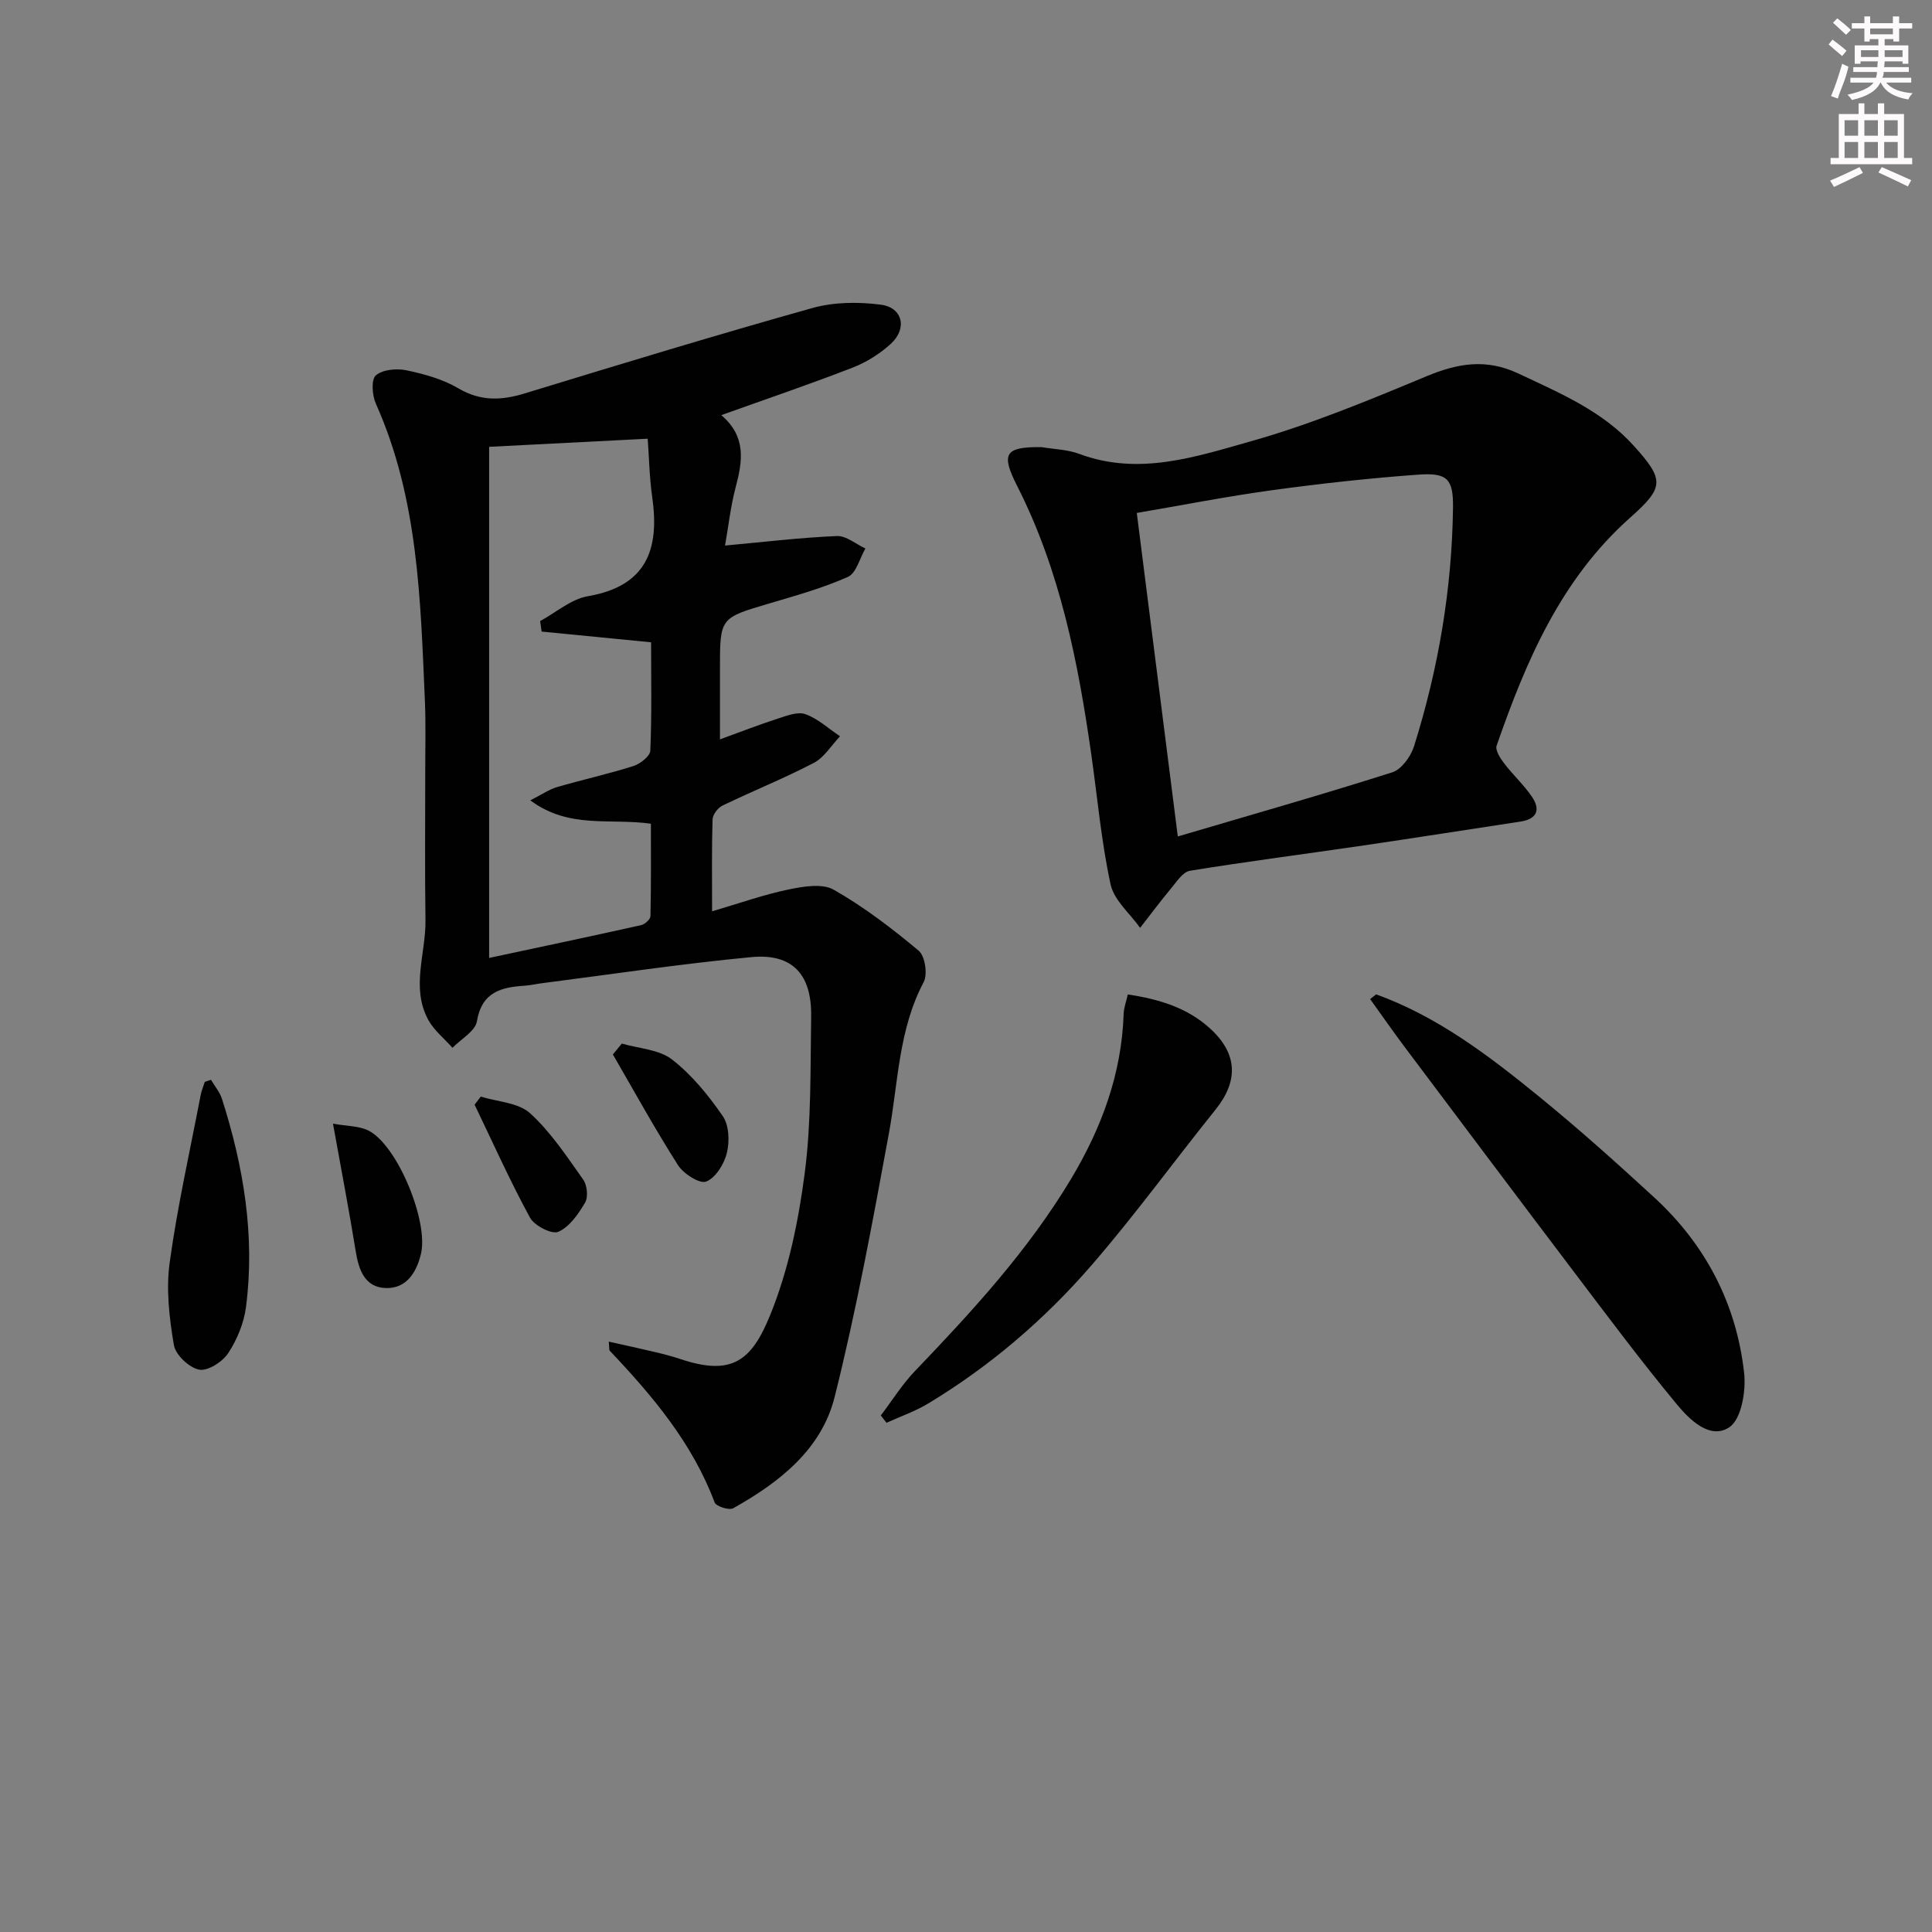 <svg enable-background="new 0 0 400 400" viewBox="0 0 400 400" xmlns="http://www.w3.org/2000/svg"><rect x="0" y="0" width="400" height="400" fill="#808080" stroke="none"/><g fill="#010102"><path d="m149.33 85.95c5.17 4.38 4.44 9.42 3.02 14.77-1.09 4.1-1.55 8.37-2.24 12.23 8.08-.74 15.61-1.65 23.17-1.97 1.92-.08 3.92 1.67 5.89 2.58-1.18 2.03-1.89 5.11-3.62 5.88-5.26 2.34-10.88 3.9-16.42 5.54-10.05 2.98-10.07 2.91-10.07 13.48v14.62c4.27-1.55 8.07-3.04 11.95-4.29 1.86-.6 4.14-1.51 5.74-.93 2.6.94 4.8 2.99 7.17 4.58-1.79 1.87-3.25 4.37-5.42 5.5-6.16 3.22-12.64 5.82-18.91 8.84-.96.46-2.03 1.87-2.06 2.87-.19 5.96-.1 11.94-.1 19.03 5.74-1.69 10.71-3.46 15.82-4.52 3.05-.63 6.99-1.31 9.37.05 6.25 3.56 12.06 8 17.59 12.63 1.31 1.1 1.88 4.88 1.03 6.49-5.24 9.88-5.26 20.8-7.21 31.37-3.36 18.25-6.72 36.55-11.23 54.54-2.72 10.87-11.46 17.69-20.99 23.02-.85.48-3.54-.38-3.85-1.19-4.62-12.31-12.85-22.05-21.7-31.4-.18-.19-.09-.62-.22-1.9 3.35.75 6.43 1.41 9.5 2.14 1.77.42 3.55.87 5.27 1.45 10.7 3.59 14.78.45 18.67-9.15 3.75-9.24 5.84-19.39 7.13-29.33 1.39-10.68 1.15-21.58 1.33-32.4.15-8.76-3.88-13.12-12.38-12.32-14.53 1.38-28.99 3.56-43.47 5.42-1.15.15-2.29.42-3.45.5-4.89.31-8.88 1.3-9.9 7.37-.35 2.06-3.3 3.67-5.06 5.49-1.7-1.93-3.84-3.62-5.03-5.82-3.61-6.69-.46-13.73-.56-20.62-.15-10.12-.04-20.25-.05-30.37-.01-5 .14-10.01-.07-15-.91-20.91-1.36-41.91-10.15-61.55-.77-1.71-1-4.99-.02-5.85 1.4-1.22 4.3-1.49 6.33-1.07 3.7.78 7.55 1.84 10.77 3.74 4.61 2.71 8.9 2.53 13.74 1.05 19.82-6.06 39.65-12.1 59.6-17.69 4.45-1.24 9.5-1.28 14.12-.68 4.55.59 5.54 4.94 2.06 8.12-2.27 2.07-5.07 3.82-7.94 4.93-8.78 3.41-17.71 6.44-27.15 9.82zm-37.19 44.81c-.1-.72-.2-1.44-.31-2.17 3.28-1.78 6.4-4.55 9.88-5.15 12.19-2.1 14.86-9.7 13.33-20.49-.59-4.14-.66-8.35-.94-12.12-11.74.6-22.28 1.14-32.83 1.68v105.82c10.72-2.29 21.11-4.48 31.47-6.79.77-.17 1.92-1.21 1.93-1.87.15-6.41.09-12.83.09-19.13-8.53-1.2-16.94 1.14-24.97-4.84 2.48-1.25 3.92-2.27 5.53-2.74 5.25-1.53 10.61-2.71 15.82-4.36 1.41-.45 3.45-2.04 3.5-3.18.32-7.44.16-14.91.16-22.44-7.86-.76-15.26-1.49-22.66-2.22z"/><path d="m215.62 92.57c2.61.44 5.38.49 7.82 1.4 12.29 4.6 24.1.62 35.58-2.62 12.39-3.5 24.4-8.48 36.32-13.45 6.51-2.71 12.38-3.7 19.04-.56 8.59 4.06 17.34 7.71 23.88 14.96 6.42 7.1 6.28 8.62-.77 14.89-14.31 12.72-21.54 29.65-27.63 47.19-.32.93.73 2.58 1.52 3.62 1.81 2.37 4.04 4.43 5.73 6.87 1.86 2.68 1.22 4.69-2.32 5.23-10.82 1.64-21.64 3.35-32.47 4.94-11.98 1.76-24 3.3-35.95 5.24-1.47.24-2.75 2.26-3.9 3.64-2.22 2.66-4.29 5.45-6.42 8.18-2.12-2.99-5.41-5.72-6.12-9.01-1.92-8.88-2.72-18-4.01-27.03-2.73-19.11-6.46-37.95-15.29-55.37-3.46-6.79-2.6-8.19 4.99-8.12zm28.23 80.61c15.29-4.51 29.92-8.67 44.41-13.28 1.91-.61 3.83-3.28 4.5-5.39 5.05-16.08 7.86-32.59 8.07-49.46.07-5.9-1.19-7.22-7.19-6.78-10.09.73-20.17 1.84-30.2 3.21-9.47 1.3-18.85 3.15-28.08 4.72 2.81 22.22 5.54 43.75 8.49 66.98z"/><path d="m284.91 205.87c12.68 4.58 23.25 12.63 33.54 21 8.25 6.71 16.18 13.82 24.01 21.02 10.65 9.78 17.04 22.02 18.64 36.34.42 3.74-.56 9.58-3.04 11.25-3.99 2.68-8.23-1.52-10.89-4.73-7.29-8.8-14.14-17.97-21.05-27.09-11.83-15.62-23.59-31.29-35.35-46.96-2.43-3.24-4.73-6.56-7.1-9.85.41-.33.82-.66 1.24-.98z"/><path d="m182.36 293.06c2.34-3.08 4.41-6.43 7.08-9.21 11.86-12.37 23.43-24.96 32.3-39.75 6.32-10.55 10.49-21.76 10.9-34.2.04-1.25.52-2.49.86-4.01 6.49.98 12.29 2.74 16.98 7 5.78 5.23 5.97 10.89 1.18 16.85-8.64 10.74-16.74 21.92-25.76 32.32-9.72 11.2-20.99 20.84-33.76 28.54-2.69 1.62-5.72 2.66-8.6 3.97-.39-.5-.79-1.01-1.18-1.51z"/><path d="m43.68 223.56c.78 1.33 1.84 2.56 2.29 3.99 4.47 14.02 6.87 28.34 4.96 43.06-.43 3.32-1.85 6.77-3.7 9.57-1.18 1.79-4.25 3.75-6.01 3.39-2.08-.42-4.88-3.06-5.22-5.1-.95-5.6-1.64-11.5-.87-17.07 1.6-11.62 4.2-23.11 6.41-34.64.18-.94.57-1.85.86-2.77.41-.14.84-.29 1.28-.43z"/><path d="m68.94 232.64c2.91.54 5.49.45 7.46 1.49 5.97 3.18 12.34 18.76 10.76 25.45-.92 3.87-3 7.17-7.18 7.1-4.41-.08-5.71-3.7-6.34-7.66-1.37-8.46-2.99-16.89-4.7-26.38z"/><path d="m128.74 216.06c3.51 1.03 7.69 1.2 10.39 3.29 4.1 3.18 7.55 7.43 10.52 11.74 1.3 1.89 1.42 5.23.84 7.61-.55 2.29-2.32 5.15-4.28 5.93-1.34.53-4.68-1.6-5.82-3.37-4.77-7.48-9.05-15.27-13.5-22.95.62-.75 1.24-1.5 1.85-2.25z"/><path d="m99.54 227.04c3.46 1.08 7.76 1.23 10.2 3.44 4.3 3.9 7.6 8.95 11.01 13.75.82 1.16 1.06 3.59.39 4.75-1.38 2.36-3.23 5.03-5.55 6.05-1.33.59-4.96-1.26-5.86-2.93-4.15-7.62-7.7-15.56-11.47-23.39.41-.55.84-1.11 1.28-1.67z"/></g><path d="m378.6 9.2.8-1c.9.7 1.9 1.4 2.9 2.3l-.9 1.1c-1.1-.9-2-1.7-2.8-2.4zm.5 10.7c.9-2.1 1.6-4.3 2.3-6.7.4.2.8.4 1.3.6-.7 3.1-1.5 4.3-2.2 6.6zm.4-15.2.9-.9c1 .8 2 1.6 2.8 2.4l-1 1c-1-.9-1.9-1.8-2.7-2.5zm12.5-1.3h1.2v1.4h2.7v1.1h-2.7v2.7h-1.2v-.5h-1.8v1.3h4.9v3.8h-1.2v-.5h-3.7c0 .4-.1.9-.1 1.2h5.1v1h-5.2c0 .5-.1.9-.3 1.2h6v1h-5.2c1.1 1.3 2.9 2 5.5 2.2-.4.4-.7.8-.9 1.3-2.9-.5-4.8-1.6-5.7-3.5h-.1c-.8 1.7-2.7 2.9-5.9 3.6-.2-.4-.6-.8-.9-1.1 2.8-.6 4.6-1.4 5.4-2.5h-4.8v-1h5.3c.1-.3.2-.7.2-1.2h-4.9v-1h5c0-.4 0-.8.1-1.2h-3.6v.5h-1.2v-3.8h4.9v-1.3h-1.8v.5h-1.1v-2.7h-2.6v-1.1h2.6v-1.4h1.2v1.4h4.7v-1.4zm-6.7 8.4h3.6c0-.4 0-.9 0-1.4h-3.6zm1.9-4.7h4.7v-1.2h-4.7zm6.7 3.3h-3.7v1.4h3.7z" fill="#fcfafa"/><path d="m384.7 21.4h1.3v2.2h2.8v-2.2h1.3v2.2h4.1v9.1h1.7v1.3h-16.9v-1.3h1.7v-9.1h4.1v-2.2zm.3 13.2.7 1.2c-1.8.9-3.8 1.9-6 2.9-.2-.4-.5-.8-.8-1.3 2.4-1 4.4-2 6.1-2.8zm-3.1-6.5h2.8v-3.2h-2.8zm0 4.6h2.8v-3.3h-2.8v3.2zm4.1-4.6h2.8v-3.2h-2.8zm0 4.6h2.8v-3.3h-2.8zm3.6 1.9c2.1.9 4.1 1.8 6.1 2.7l-.7 1.3c-2.2-1.1-4.2-2-6.1-2.9zm3.3-9.7h-2.8v3.2h2.8zm-2.8 7.8h2.8v-3.3h-2.8z" fill="#fcfafa"/></svg>